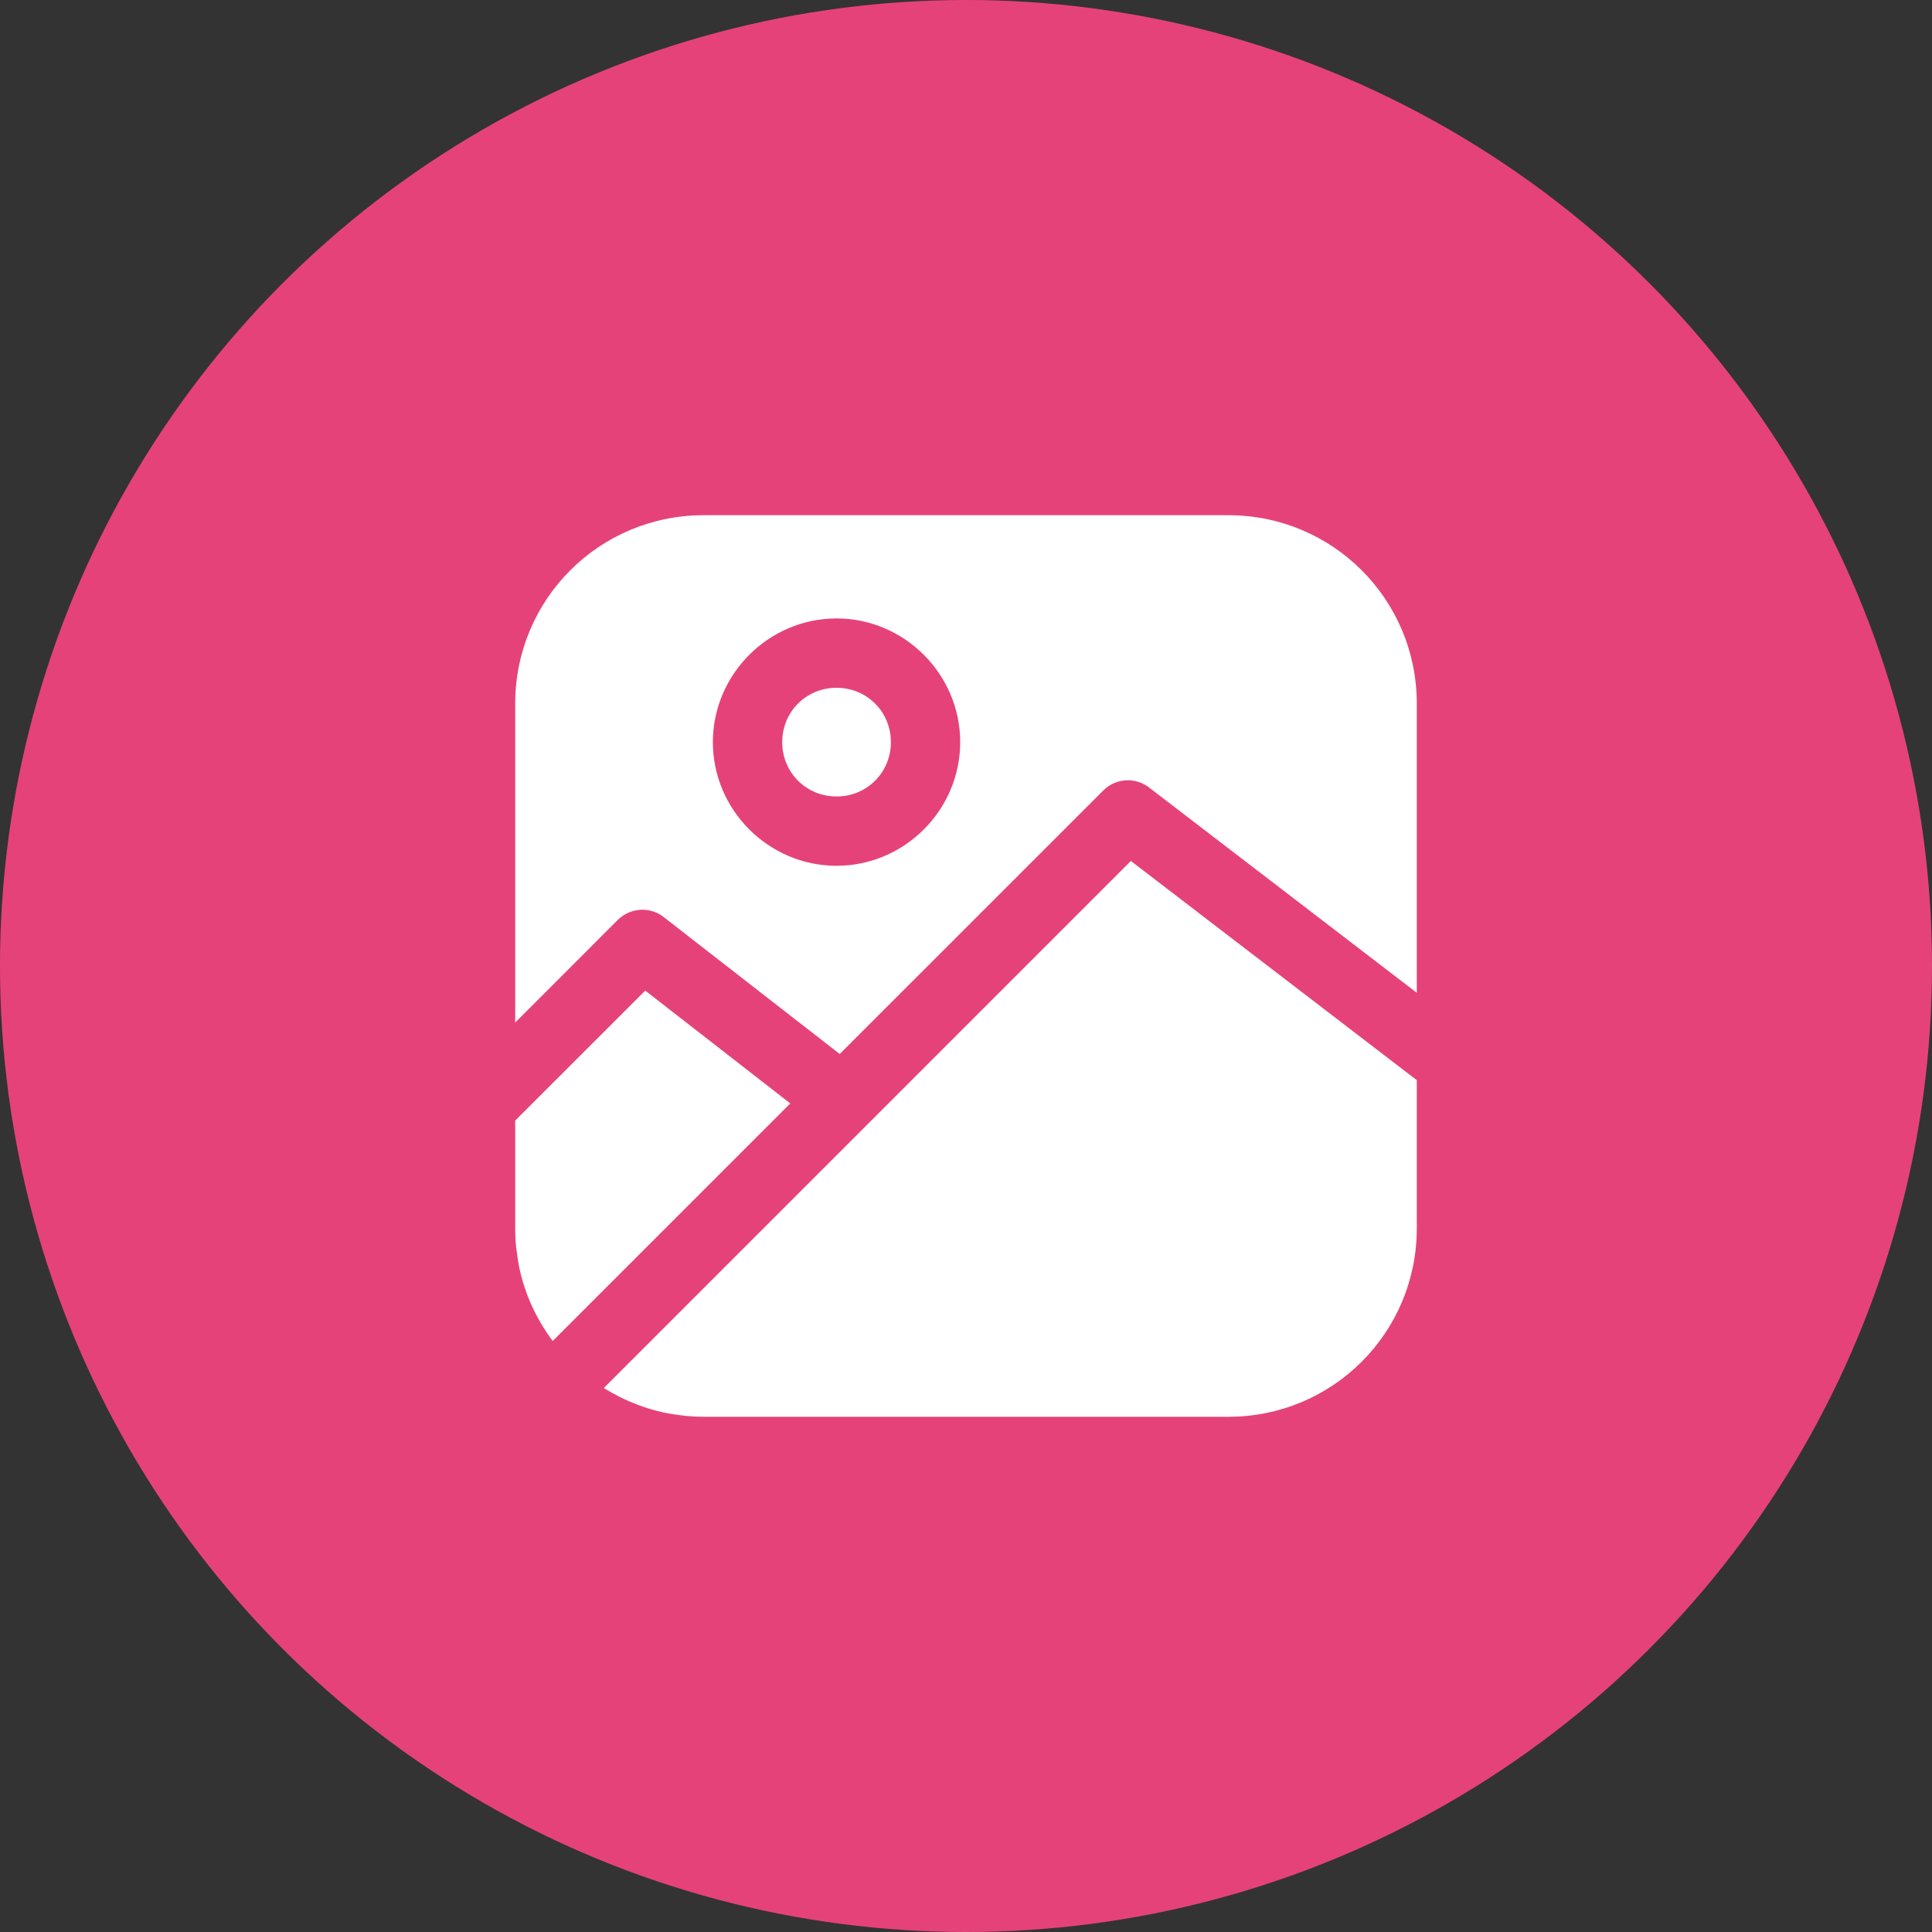 <svg width="60" height="60" viewBox="0 0 60 60" fill="none" xmlns="http://www.w3.org/2000/svg">
<rect x="0" y="0" width="60" height="60" fill="#333333" stroke="none"/>
<circle cx="30" cy="30" r="30" fill="#E6427A"/>
<path fill-rule="evenodd" clip-rule="evenodd" d="M20.039 30.764L24.543 34.268L17.165 41.646C16.662 40.974 16.297 40.193 16.121 39.34L16.12 39.338C16.089 39.185 16.068 39.029 16.049 38.871C16.044 38.831 16.035 38.79 16.03 38.749C16.01 38.55 16 38.349 16 38.145V34.801L20.039 30.764ZM35.12 26.738L44 33.546V38.145C44 41.389 41.389 44 38.145 44H21.855C21.676 44 21.5 43.99 21.326 43.974C21.271 43.969 21.215 43.962 21.16 43.955C21.042 43.941 20.925 43.924 20.809 43.903C20.744 43.892 20.678 43.881 20.612 43.866C20.611 43.866 20.609 43.866 20.607 43.866C20.47 43.836 20.335 43.8 20.201 43.761C20.093 43.729 19.985 43.692 19.881 43.654C19.852 43.644 19.823 43.634 19.794 43.623C19.428 43.484 19.08 43.311 18.753 43.105L35.12 26.738ZM25.98 21.36C26.923 21.36 27.667 22.105 27.667 23.048C27.667 23.991 26.923 24.735 25.98 24.735C25.037 24.735 24.292 23.991 24.292 23.048C24.292 22.105 25.037 21.36 25.98 21.36ZM25.98 19.206C23.871 19.206 22.139 20.94 22.139 23.048C22.139 25.156 23.871 26.888 25.98 26.888C28.088 26.888 29.82 25.156 29.82 23.048C29.82 20.94 28.088 19.206 25.98 19.206ZM21.855 16H38.145C41.389 16 44 18.611 44 21.854V30.832L35.682 24.454C35.48 24.3 35.23 24.221 34.977 24.233C34.709 24.246 34.454 24.358 34.265 24.547L26.078 32.733L20.61 28.479C20.409 28.323 20.16 28.244 19.906 28.253C19.636 28.265 19.379 28.377 19.187 28.568L16 31.756V21.854C16 18.611 18.611 16 21.855 16Z" fill="white"/>
</svg>
